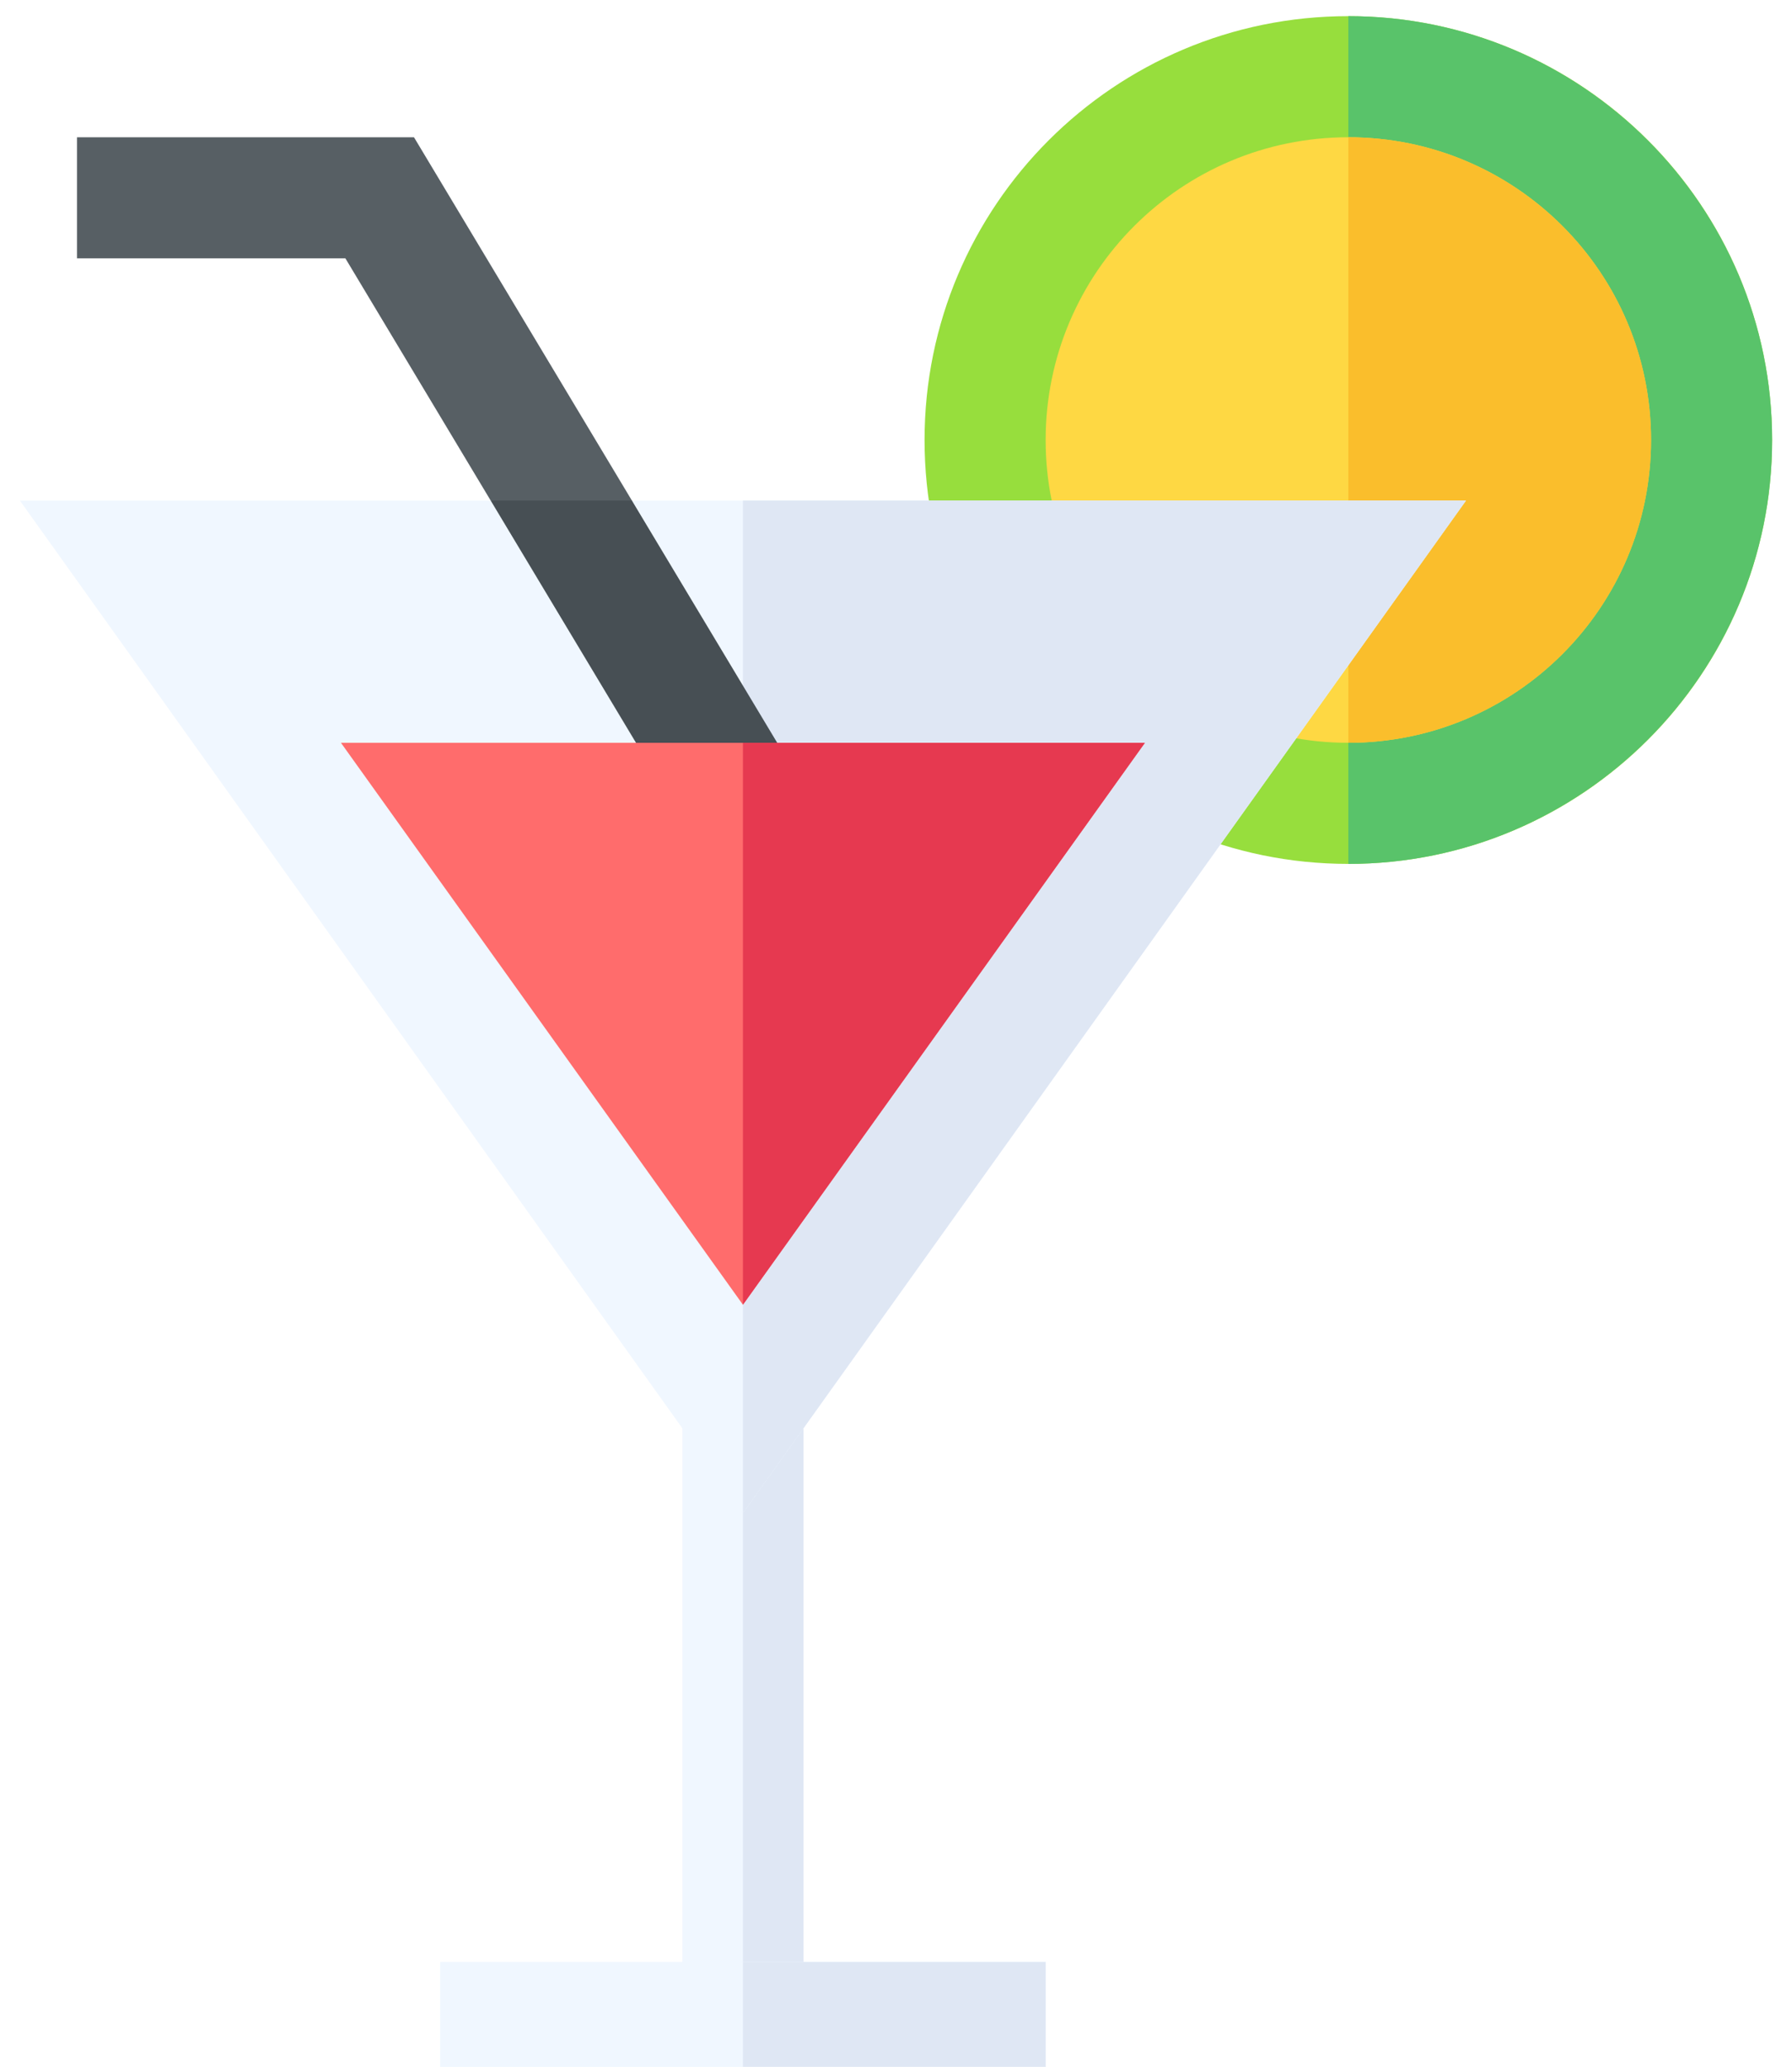<svg width="444" height="512" viewBox="0 0 444 512" fill="none" xmlns="http://www.w3.org/2000/svg">
<g filter="url(#filter0_d_11_12)">
<path d="M334.075 210C392.065 210 439.075 162.99 439.075 105C439.075 47.01 392.065 0 334.075 0C276.085 0 229.075 47.01 229.075 105C229.075 162.99 276.085 210 334.075 210Z" fill="#97DE3D"/>
<path d="M439.075 105C439.075 47.109 391.966 0 334.075 0V210C391.966 210 439.075 162.891 439.075 105Z" fill="#59C36A"/>
<path d="M334.075 180C375.496 180 409.075 146.421 409.075 105C409.075 63.579 375.496 30 334.075 30C292.654 30 259.075 63.579 259.075 105C259.075 146.421 292.654 180 334.075 180Z" fill="#FED843"/>
<path d="M409.075 105C409.075 63.578 375.497 30 334.075 30V180C375.497 180 409.075 146.422 409.075 105Z" fill="#FABE2C"/>
<path d="M184.075 345H169.075V497H184.075H199.075V345H184.075Z" fill="#F0F7FF"/>
<path d="M184.075 345H199.075V497H184.075V345Z" fill="#DFE7F4"/>
<path d="M184.075 482H109.075V512H184.075H259.075V482H184.075Z" fill="#F0F7FF"/>
<path d="M184.075 482H259.075V512H184.075V482Z" fill="#DFE7F4"/>
<path d="M184.075 120H4.925L184.075 370.811L363.226 120H184.075Z" fill="#F0F7FF"/>
<path d="M184.075 120V370.811L363.226 120H184.075Z" fill="#DFE7F4"/>
<path d="M102.571 30H19.075V60H85.579L121.579 120L154.7 135L156.569 120L102.571 30Z" fill="#575F64"/>
<path d="M196.937 187.28L156.569 120H121.579L171.214 202.72L196.937 187.28Z" fill="#474F54"/>
<path d="M184.075 180H84.475L184.075 319.2L283.675 180H184.075Z" fill="#FF6C6C"/>
<path d="M184.075 180V319.2L283.675 180H184.075Z" fill="#E63950"/>
</g>
<defs>
<filter id="filter0_d_11_12" x="0.925" y="0" width="442.15" height="520" filterUnits="userSpaceOnUse" color-interpolation-filters="sRGB">
<feFlood flood-opacity="0" result="BackgroundImageFix"/>
<feColorMatrix in="SourceAlpha" type="matrix" values="0 0 0 0 0 0 0 0 0 0 0 0 0 0 0 0 0 0 127 0" result="hardAlpha"/>
<feOffset dy="4"/>
<feGaussianBlur stdDeviation="2"/>
<feComposite in2="hardAlpha" operator="out"/>
<feColorMatrix type="matrix" values="0 0 0 0 0 0 0 0 0 0 0 0 0 0 0 0 0 0 0.25 0"/>
<feBlend mode="normal" in2="BackgroundImageFix" result="effect1_dropShadow_11_12"/>
<feBlend mode="normal" in="SourceGraphic" in2="effect1_dropShadow_11_12" result="shape"/>
</filter>
</defs>
</svg>
